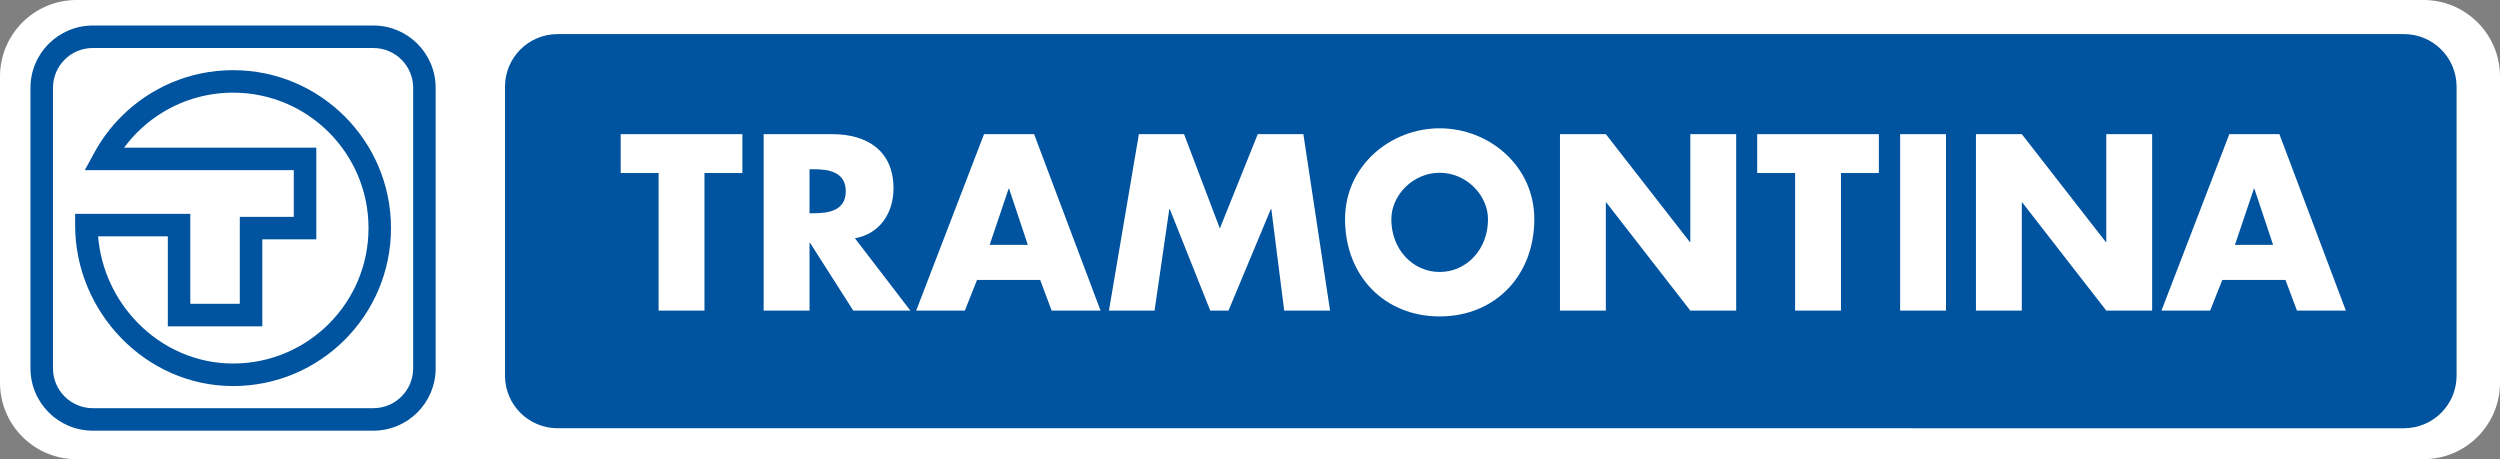 <?xml version="1.0" encoding="utf-8"?>
<!-- Generator: Adobe Illustrator 17.0.0, SVG Export Plug-In . SVG Version: 6.00 Build 0)  -->
<!DOCTYPE svg PUBLIC "-//W3C//DTD SVG 1.1//EN" "http://www.w3.org/Graphics/SVG/1.1/DTD/svg11.dtd">
<svg version="1.1" id="Layer_1" xmlns="http://www.w3.org/2000/svg" xmlns:xlink="http://www.w3.org/1999/xlink" x="0px" y="0px"
	 width="210.79px" height="38.717px" viewBox="0 0 210.79 38.717" enable-background="new 0 0 210.79 38.717" xml:space="preserve">
<rect x="0" y="0" width="210.79" height="38.717" fill="#808080" stroke="none"/>
<g>
	<path fill-rule="evenodd" clip-rule="evenodd" fill="#FFFFFF" d="M204.338,38.717c3.564,0,6.452-2.889,6.452-6.453V6.453
		c0-3.563-2.888-6.453-6.452-6.453H6.452C2.888,0,0,2.889,0,6.453v25.812c0,3.563,2.888,6.453,6.452,6.453H204.338L204.338,38.717z"
		/>
	<path fill-rule="evenodd" clip-rule="evenodd" fill="#00539F" d="M202.698,36.107c2.448,0,4.431-1.984,4.431-4.431V7.306
		c0-2.447-1.984-4.431-4.431-4.431H47.01c-2.447,0-4.431,1.984-4.431,4.431v24.37c0,2.447,1.984,4.431,4.431,4.431H202.698
		L202.698,36.107z"/>
	<polygon fill-rule="evenodd" clip-rule="evenodd" fill="#FFFFFF" points="59.398,26.188 55.531,26.188 55.531,14.587 
		52.335,14.587 52.335,11.311 62.594,11.311 62.594,14.587 59.398,14.587 59.398,26.188 	"/>
	<path fill-rule="evenodd" clip-rule="evenodd" fill="#FFFFFF" d="M76.758,26.188h-4.814l-3.65-5.721h-0.039v5.721h-3.867V11.311
		h5.781c2.94,0,5.169,1.401,5.169,4.577c0,2.052-1.144,3.828-3.255,4.202L76.758,26.188L76.758,26.188z M68.255,17.98h0.374
		c1.263,0,2.683-0.237,2.683-1.855c0-1.618-1.42-1.855-2.683-1.855h-0.374V17.98L68.255,17.98z"/>
	<path fill-rule="evenodd" clip-rule="evenodd" fill="#FFFFFF" d="M82.379,23.603l-1.026,2.585h-4.104l5.721-14.876h4.222
		l5.603,14.876h-4.124l-0.967-2.585H82.379L82.379,23.603z M85.082,15.909h-0.039l-1.598,4.735h3.216L85.082,15.909L85.082,15.909z"
		/>
	<polygon fill-rule="evenodd" clip-rule="evenodd" fill="#FFFFFF" points="96.026,11.311 99.834,11.311 102.853,19.263 
		106.049,11.311 109.896,11.311 112.145,26.188 108.278,26.188 107.193,17.625 107.154,17.625 103.582,26.188 102.044,26.188 
		98.63,17.625 98.591,17.625 97.348,26.188 93.501,26.188 96.026,11.311 	"/>
	<path fill-rule="evenodd" clip-rule="evenodd" fill="#FFFFFF" d="M129.366,18.473c0,4.814-3.348,8.207-7.979,8.207
		c-4.63,0-7.978-3.393-7.978-8.207c0-4.498,3.827-7.655,7.978-7.655C125.54,10.818,129.366,13.975,129.366,18.473L129.366,18.473z
		 M117.312,18.493c0,2.565,1.837,4.439,4.075,4.439c2.239,0,4.075-1.874,4.075-4.439c0-2.052-1.837-3.926-4.075-3.926
		C119.149,14.567,117.312,16.441,117.312,18.493L117.312,18.493z"/>
	<polygon fill-rule="evenodd" clip-rule="evenodd" fill="#FFFFFF" points="131.531,11.311 135.398,11.311 142.481,20.407 
		142.52,20.407 142.52,11.311 146.387,11.311 146.387,26.188 142.52,26.188 135.437,17.072 135.398,17.072 135.398,26.188 
		131.531,26.188 131.531,11.311 	"/>
	<polygon fill-rule="evenodd" clip-rule="evenodd" fill="#FFFFFF" points="155.222,26.188 151.355,26.188 151.355,14.587 
		148.159,14.587 148.159,11.311 158.419,11.311 158.419,14.587 155.222,14.587 155.222,26.188 	"/>
	<polygon fill-rule="evenodd" clip-rule="evenodd" fill="#FFFFFF" points="164.079,26.188 160.212,26.188 160.212,11.311 
		164.079,11.311 164.079,26.188 	"/>
	<polygon fill-rule="evenodd" clip-rule="evenodd" fill="#FFFFFF" points="166.604,11.311 170.471,11.311 177.554,20.407 
		177.593,20.407 177.593,11.311 181.46,11.311 181.46,26.188 177.593,26.188 170.51,17.072 170.471,17.072 170.471,26.188 
		166.604,26.188 166.604,11.311 	"/>
	<path fill-rule="evenodd" clip-rule="evenodd" fill="#FFFFFF" d="M187.376,23.603l-1.026,2.585h-4.103l5.721-14.876h4.222
		l5.603,14.876h-4.124l-0.967-2.585H187.376L187.376,23.603z M190.079,15.909h-0.039l-1.598,4.735h3.216L190.079,15.909
		L190.079,15.909z"/>
	<path fill-rule="evenodd" clip-rule="evenodd" fill="#00539F" d="M7.821,34.415h23.66h0.001c0.926,0,1.764-0.376,2.371-0.982
		c0.606-0.606,0.981-1.444,0.982-2.369v-0.002V7.402V7.401c0-0.925-0.376-1.764-0.982-2.37c-0.606-0.606-1.444-0.981-2.369-0.982
		h-0.002H7.821H7.82c-0.929,0-1.767,0.374-2.371,0.979v0.004C4.844,5.637,4.468,6.475,4.468,7.4v0.002v23.66v0.001
		c0,0.926,0.376,1.764,0.982,2.371c0.607,0.606,1.444,0.981,2.369,0.982H7.821L7.821,34.415z M31.481,36.312H7.821H7.819
		c-1.449,0-2.761-0.588-3.711-1.538c-0.95-0.95-1.538-2.263-1.538-3.712v-0.001V7.402V7.4c0-1.449,0.588-2.761,1.538-3.711
		L4.11,3.692c0.952-0.951,2.264-1.54,3.71-1.54h0.001h23.66h0.002c1.449,0,2.761,0.588,3.711,1.537
		c0.95,0.95,1.538,2.263,1.538,3.712v0.001v23.66v0.002c0,1.449-0.588,2.761-1.538,3.711C34.244,35.724,32.932,36.312,31.481,36.312
		L31.481,36.312L31.481,36.312z M7.913,12.946l0.001-0.001L7.913,12.946c0.321-0.597,0.675-1.156,1.062-1.672
		c0.39-0.522,0.824-1.02,1.297-1.49c2.408-2.39,5.723-3.867,9.379-3.867h0.001c3.677,0,7.006,1.491,9.416,3.901
		c2.409,2.409,3.9,5.738,3.9,9.414v0.002v0.001c-0.001,3.677-1.491,7.006-3.901,9.416c-2.409,2.409-5.738,3.9-9.414,3.9h-0.002
		h-0.001c-3.681-0.001-7.013-1.56-9.423-4.039c-2.405-2.473-3.892-5.862-3.893-9.529v-0.002V18.03h0.949h7.815h0.948v0.949v6.639
		h4.173v-6.386v-0.948h0.948h3.604v-3.938H8.743H7.15L7.913,12.946L7.913,12.946z M10.494,12.407
		c-0.011,0.014-0.021,0.028-0.031,0.042h15.259h0.948v0.948v5.835v0.948h-0.948h-3.604v6.387v0.948h-0.948h-6.07H14.15v-0.948v-6.64
		H8.271c0.228,2.794,1.451,5.349,3.313,7.264c2.065,2.124,4.918,3.46,8.067,3.46h0.001h0.002c3.152,0,6.007-1.279,8.073-3.344
		c2.066-2.066,3.345-4.921,3.345-8.074v-0.001V19.23c0-3.152-1.278-6.007-3.344-8.073c-2.066-2.066-4.921-3.344-8.074-3.345h-0.001
		c-3.14,0-5.983,1.265-8.045,3.312C11.21,11.517,10.838,11.946,10.494,12.407L10.494,12.407z"/>
</g>
</svg>
